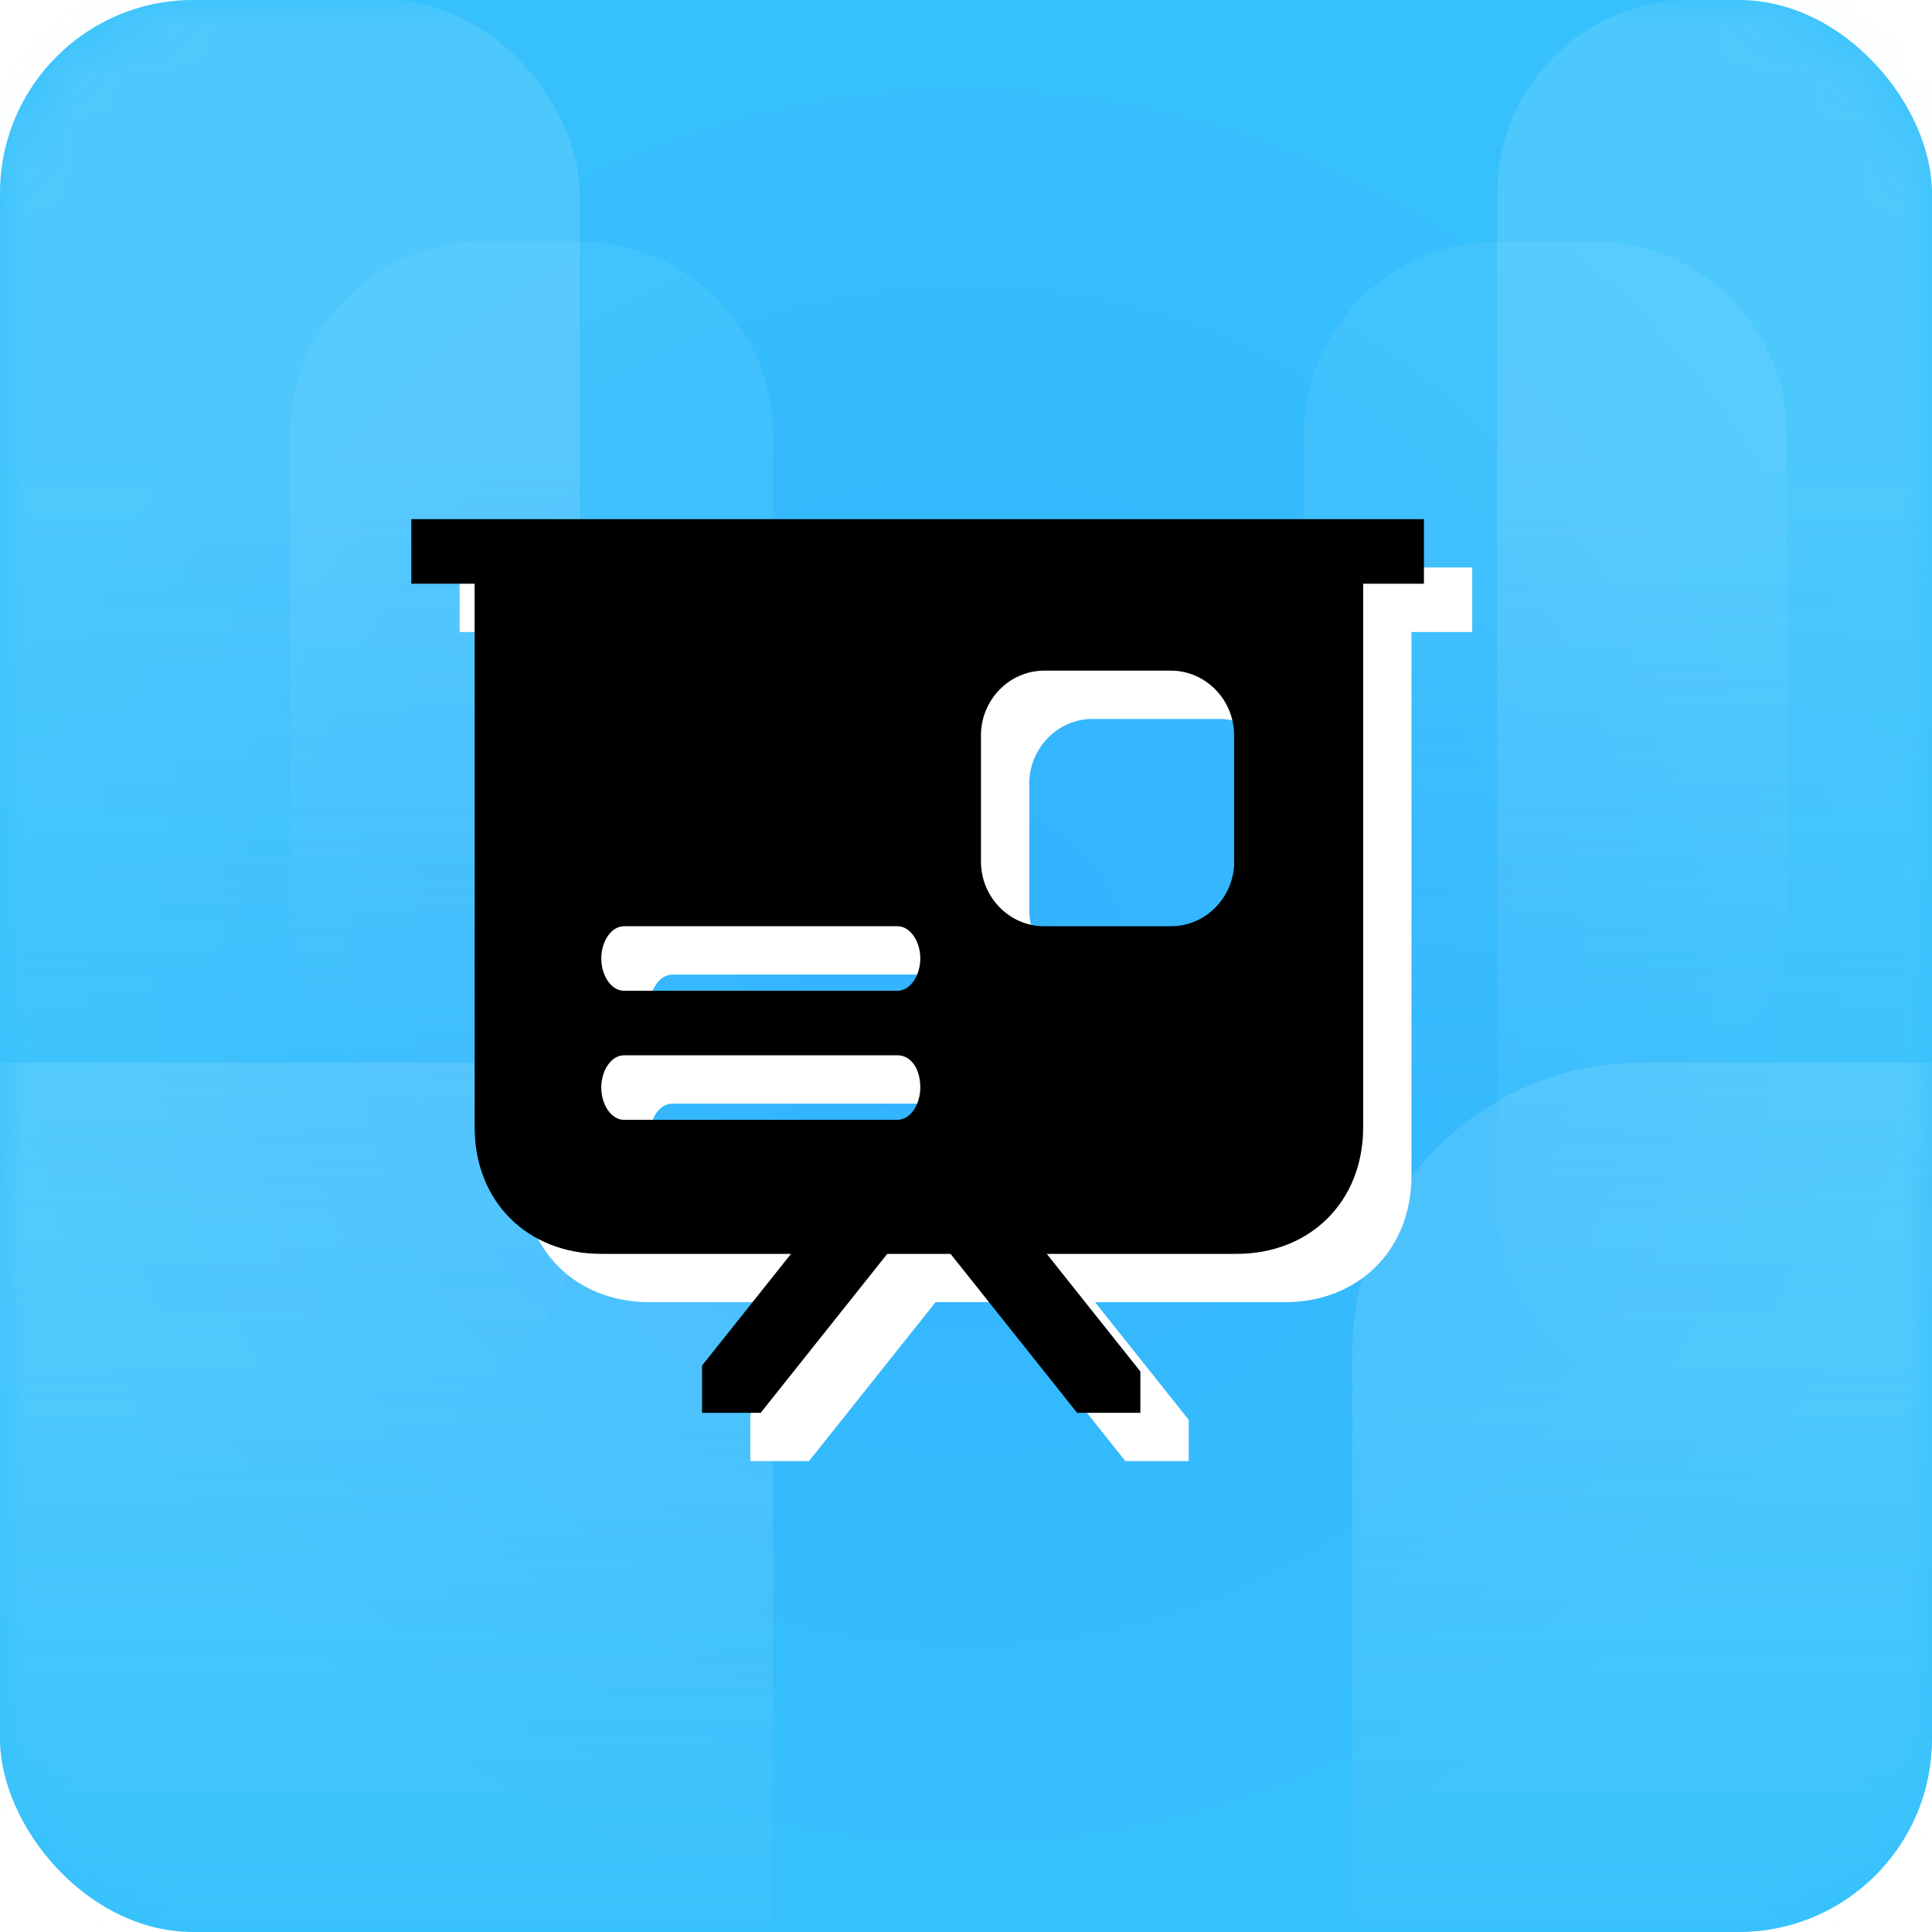 <?xml version="1.0" encoding="UTF-8"?>
<svg width="40px" height="40px" viewBox="0 0 40 40" version="1.1" xmlns="http://www.w3.org/2000/svg" xmlns:xlink="http://www.w3.org/1999/xlink">
    <title>行政管理</title>
    <defs>
        <radialGradient cx="50%" cy="50%" fx="50%" fy="50%" r="50%" id="radialGradient-1">
            <stop stop-color="#34B2FF" offset="0%"></stop>
            <stop stop-color="#36C1FC" offset="100%"></stop>
        </radialGradient>
        <rect id="path-2" x="0" y="0" width="40" height="40" rx="4"></rect>
        <linearGradient x1="50%" y1="33.135%" x2="50%" y2="100%" id="linearGradient-4">
            <stop stop-color="#D8F7FF" stop-opacity="0.298" offset="0%"></stop>
            <stop stop-color="#D8F7FF" stop-opacity="0" offset="100%"></stop>
        </linearGradient>
        <linearGradient x1="50%" y1="33.135%" x2="50%" y2="100%" id="linearGradient-5">
            <stop stop-color="#D8F7FF" stop-opacity="0.298" offset="0%"></stop>
            <stop stop-color="#D8F7FF" stop-opacity="0" offset="100%"></stop>
        </linearGradient>
        <linearGradient x1="50%" y1="33.135%" x2="50%" y2="100%" id="linearGradient-6">
            <stop stop-color="#D8F7FF" stop-opacity="0.298" offset="0%"></stop>
            <stop stop-color="#D8F7FF" stop-opacity="0" offset="100%"></stop>
        </linearGradient>
        <path d="M1.516,2.749 L1.516,4.085 L2.827,4.085 L2.827,15.34 C2.827,16.882 3.926,17.96 5.447,17.96 L9.377,17.96 L7.535,20.273 L7.535,21.251 L8.749,21.251 L11.37,17.96 L12.68,17.96 L15.3,21.251 L16.61,21.251 L16.61,20.395 L14.672,17.96 L18.602,17.96 C20.123,17.96 21.223,16.88 21.223,15.34 L21.223,4.085 L22.481,4.085 L22.481,2.749 L1.516,2.749 Z M11.58,15.185 L5.92,15.185 C5.658,15.185 5.449,14.876 5.449,14.517 C5.449,14.156 5.658,13.849 5.92,13.849 L11.583,13.849 C11.845,13.849 12.054,14.105 12.054,14.517 C12.052,14.878 11.843,15.185 11.58,15.185 Z M11.58,12.513 L5.92,12.513 C5.658,12.513 5.449,12.204 5.449,11.845 C5.449,11.484 5.658,11.177 5.92,11.177 L11.583,11.177 C11.845,11.177 12.054,11.487 12.054,11.845 C12.052,12.206 11.843,12.513 11.58,12.513 Z M18.553,9.841 C18.553,10.561 17.977,11.177 17.243,11.177 L14.62,11.177 C13.887,11.177 13.31,10.561 13.31,9.841 L13.31,7.221 C13.31,6.502 13.887,5.885 14.62,5.885 L17.241,5.885 C17.974,5.885 18.551,6.502 18.551,7.221 L18.551,9.841 L18.553,9.841 Z" id="path-7"></path>
        <filter x="-4.8%" y="-5.4%" width="109.5%" height="110.8%" filterUnits="objectBoundingBox" id="filter-8">
            <feGaussianBlur stdDeviation="0.5" in="SourceAlpha" result="shadowBlurInner1"></feGaussianBlur>
            <feOffset dx="-1" dy="-1" in="shadowBlurInner1" result="shadowOffsetInner1"></feOffset>
            <feComposite in="shadowOffsetInner1" in2="SourceAlpha" operator="arithmetic" k2="-1" k3="1" result="shadowInnerInner1"></feComposite>
            <feColorMatrix values="0 0 0 0 0.212   0 0 0 0 0.757   0 0 0 0 0.988  0 0 0 0.3 0" type="matrix" in="shadowInnerInner1"></feColorMatrix>
        </filter>
    </defs>
    <g id="页面-1" stroke="none" stroke-width="1" fill="none" fill-rule="evenodd">
        <g id="Blue-01-首页-客户经理" transform="translate(-403, -905)">
            <g id="行政管理" transform="translate(403, 905)">
                <g id="Group-2">
                    <mask id="mask-3" fill="white">
                        <use xlink:href="#path-2"></use>
                    </mask>
                    <use id="蒙版" fill="url(#radialGradient-1)" xlink:href="#path-2"></use>
                    <g opacity="0.8" mask="url(#mask-3)">
                        <g transform="translate(-6, 0)">
                            <path d="M16,5 L18,5 C20.209,5 22,6.791 22,9 L22,19 C22,21.209 20.209,23 18,23 L16,23 C13.791,23 12,21.209 12,19 L12,9 C12,6.791 13.791,5 16,5 Z" id="Rectangle-15-Copy-5" fill="url(#linearGradient-4)" opacity="0.3"></path>
                            <path d="M37,5 L39,5 C41.209,5 43,6.791 43,9 L43,19 C43,21.209 41.209,23 39,23 L37,23 C34.791,23 33,21.209 33,19 L33,9 C33,6.791 34.791,5 37,5 Z" id="Rectangle-15-Copy-6" fill="url(#linearGradient-4)" opacity="0.3"></path>
                            <rect id="Rectangle-15-Copy-3" fill="url(#linearGradient-5)" opacity="0.601" x="37" y="0" width="16" height="29" rx="4"></rect>
                            <rect id="Rectangle-15-Copy-4" fill="url(#linearGradient-5)" opacity="0.601" x="2" y="0" width="16" height="29" rx="4"></rect>
                            <path d="M6,22 L16,22 C19.314,22 22,24.686 22,28 L22,42 L22,42 L0,42 L0,28 C-4.05812251e-16,24.686 2.686,22 6,22 Z" id="Rectangle-15" fill="url(#linearGradient-6)" opacity="0.601"></path>
                            <path d="M40,22 L50,22 C53.314,22 56,24.686 56,28 L56,42 L56,42 L34,42 L34,28 C34,24.686 36.686,22 40,22 Z" id="Rectangle-15-Copy-2" fill="url(#linearGradient-6)" opacity="0.601"></path>
                        </g>
                    </g>
                </g>
                <g id="行政管理-会议室管理" transform="translate(8, 9)" fill-rule="nonzero">
                    <rect id="矩形" fill="#000000" opacity="0" x="0" y="0" width="24" height="24"></rect>
                    <g id="形状">
                        <use fill="#FFFFFF" xlink:href="#path-7"></use>
                        <use fill="black" fill-opacity="1" filter="url(#filter-8)" xlink:href="#path-7"></use>
                    </g>
                </g>
            </g>
        </g>
    </g>
</svg>